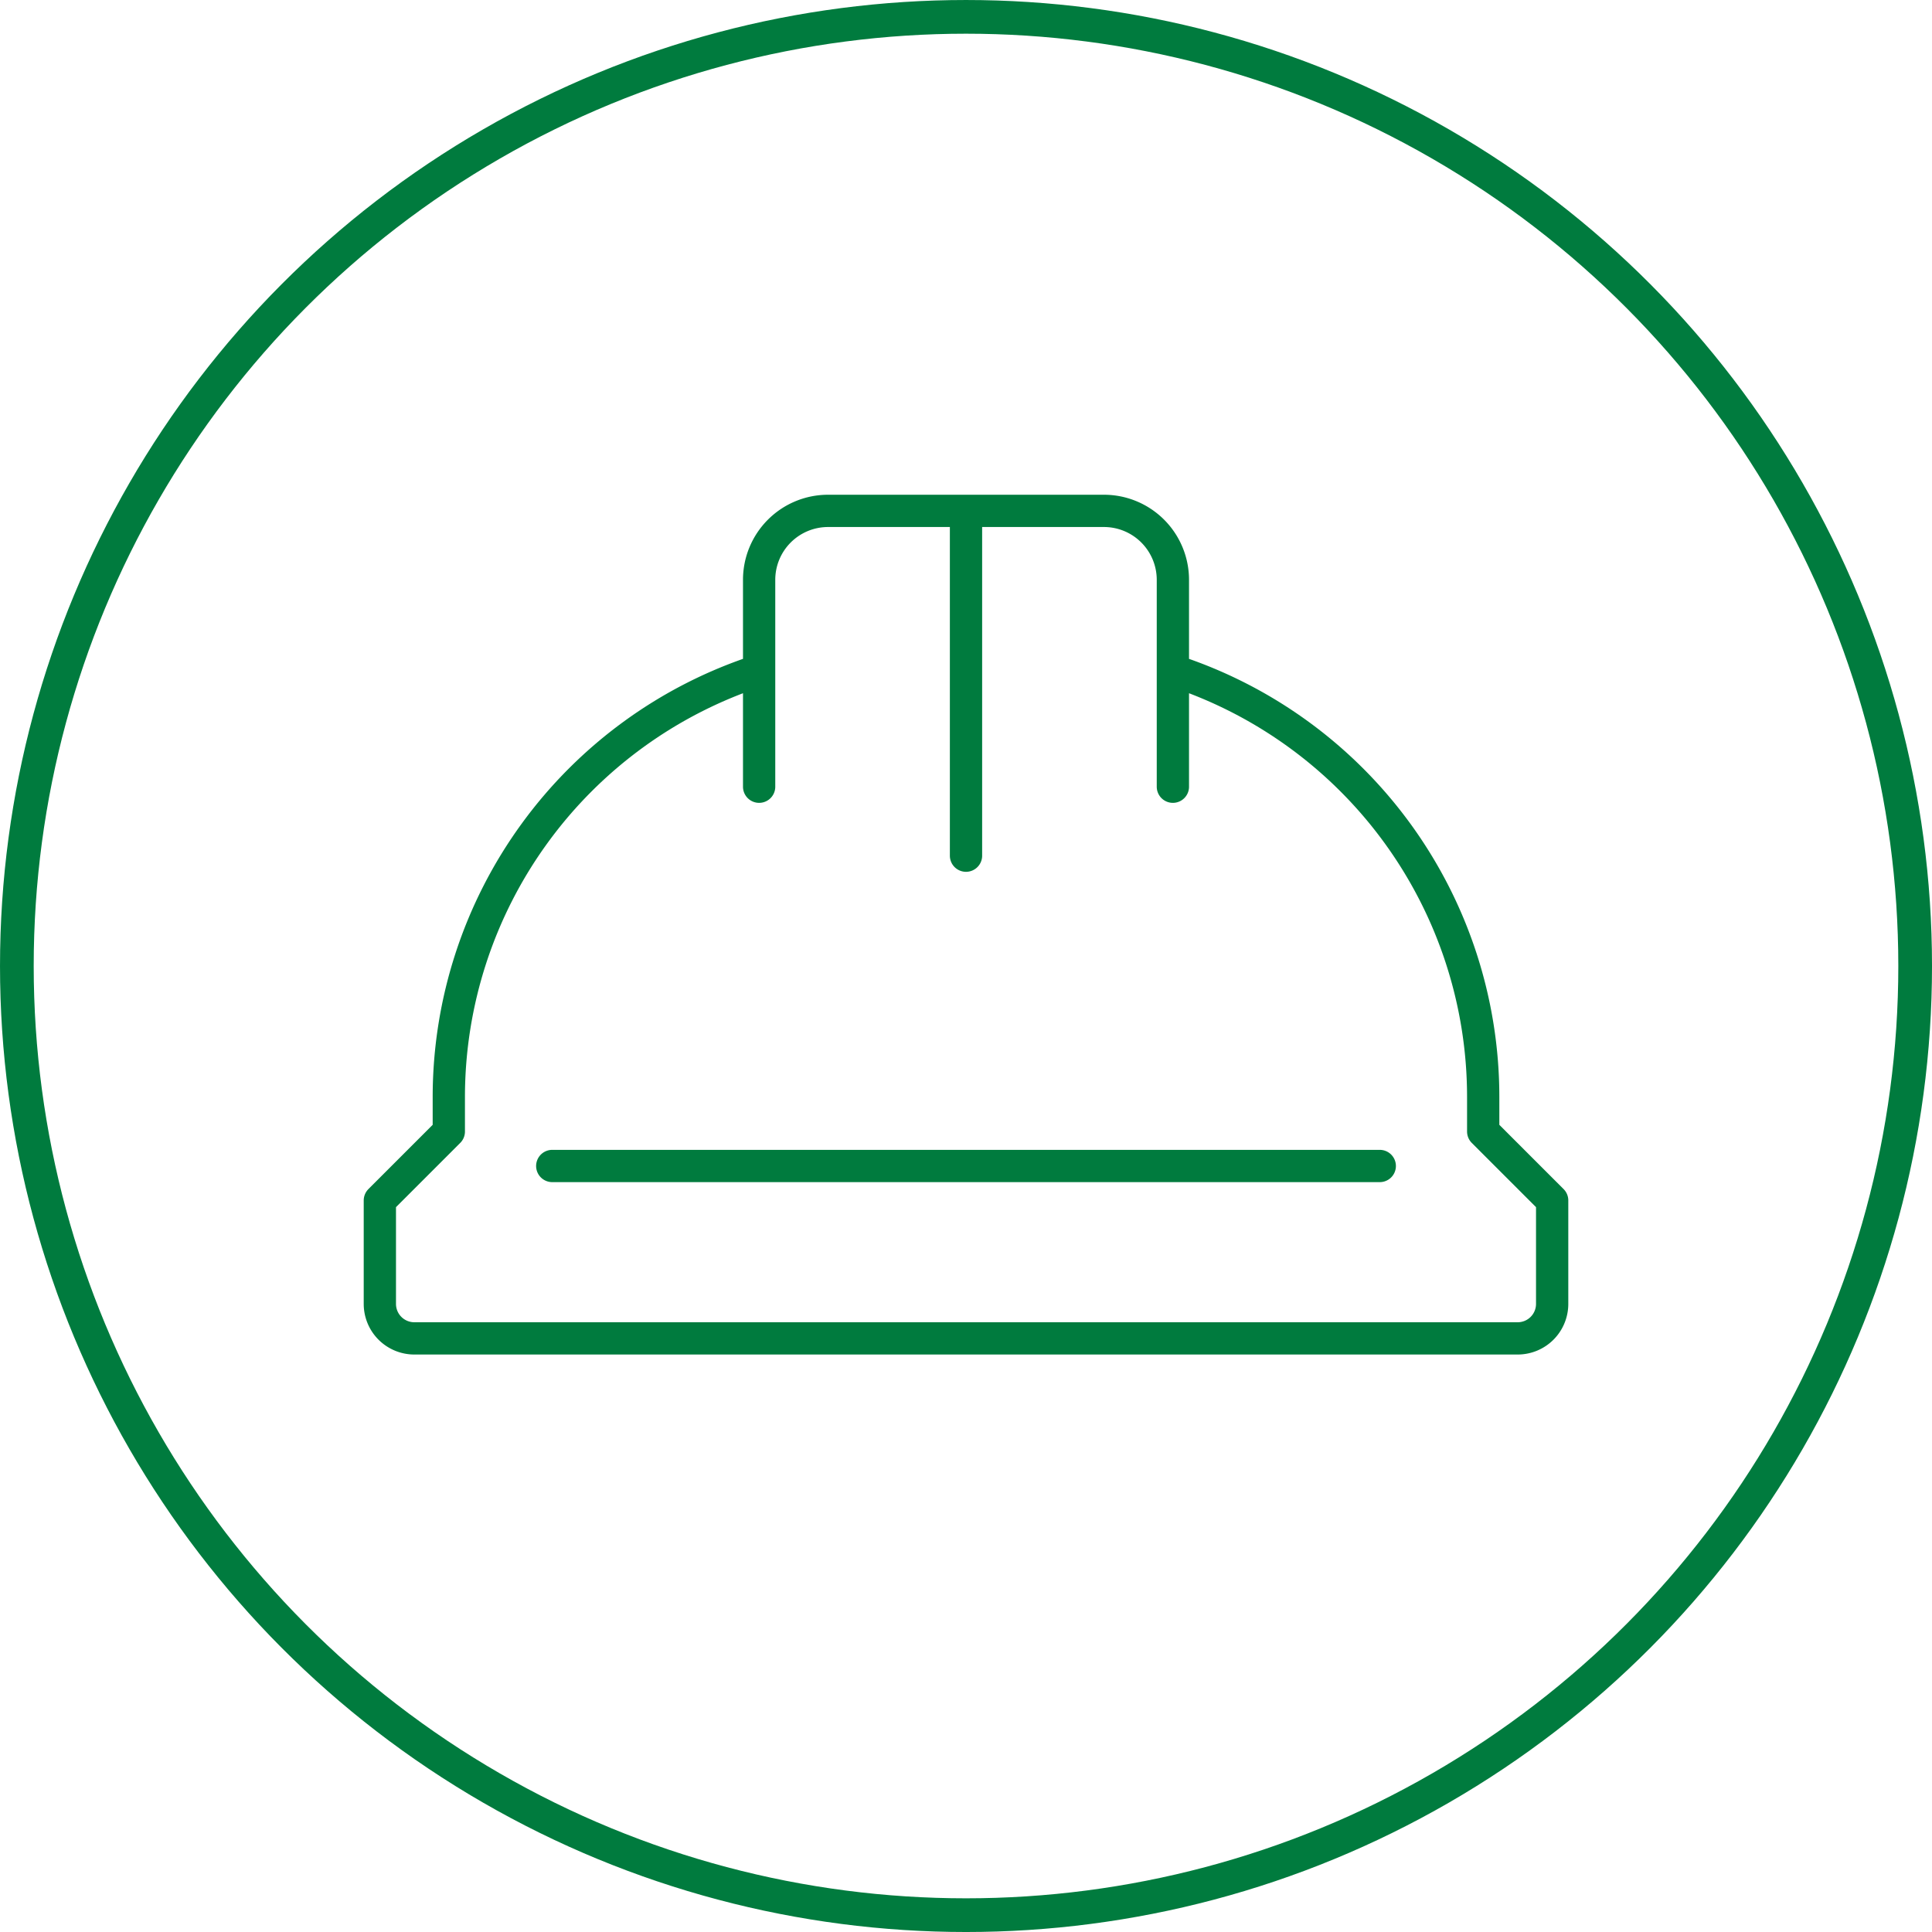 <svg xmlns="http://www.w3.org/2000/svg" width="140.083" height="140.083" viewBox="0 0 140.083 140.083">
  <g id="RingManufac" transform="translate(0.002 0.002)">
    <circle id="Ellipse_569" data-name="Ellipse 569" cx="68.82" cy="68.82" r="68.82" transform="translate(1.22 1.22)" fill="none" stroke="#007b3e" stroke-width="2.443"/>
    <path id="Path_15149" data-name="Path 15149" d="M40.04,84.54h60m-30-22.5v-25m-15,11.57a32.521,32.521,0,0,0-22.5,30.93v2.5l-5,5v7.5a2.5,2.5,0,0,0,2.5,2.5h80a2.5,2.5,0,0,0,2.5-2.5v-7.5l-5-5v-2.5a32.512,32.512,0,0,0-22.5-30.93m0,8.43v-15a5,5,0,0,0-5-5h-20a5,5,0,0,0-5,5v15" fill="none" stroke="#007b3e" stroke-linecap="round" stroke-linejoin="round" stroke-miterlimit="10" stroke-width="2.34"/>
  </g>
</svg>
